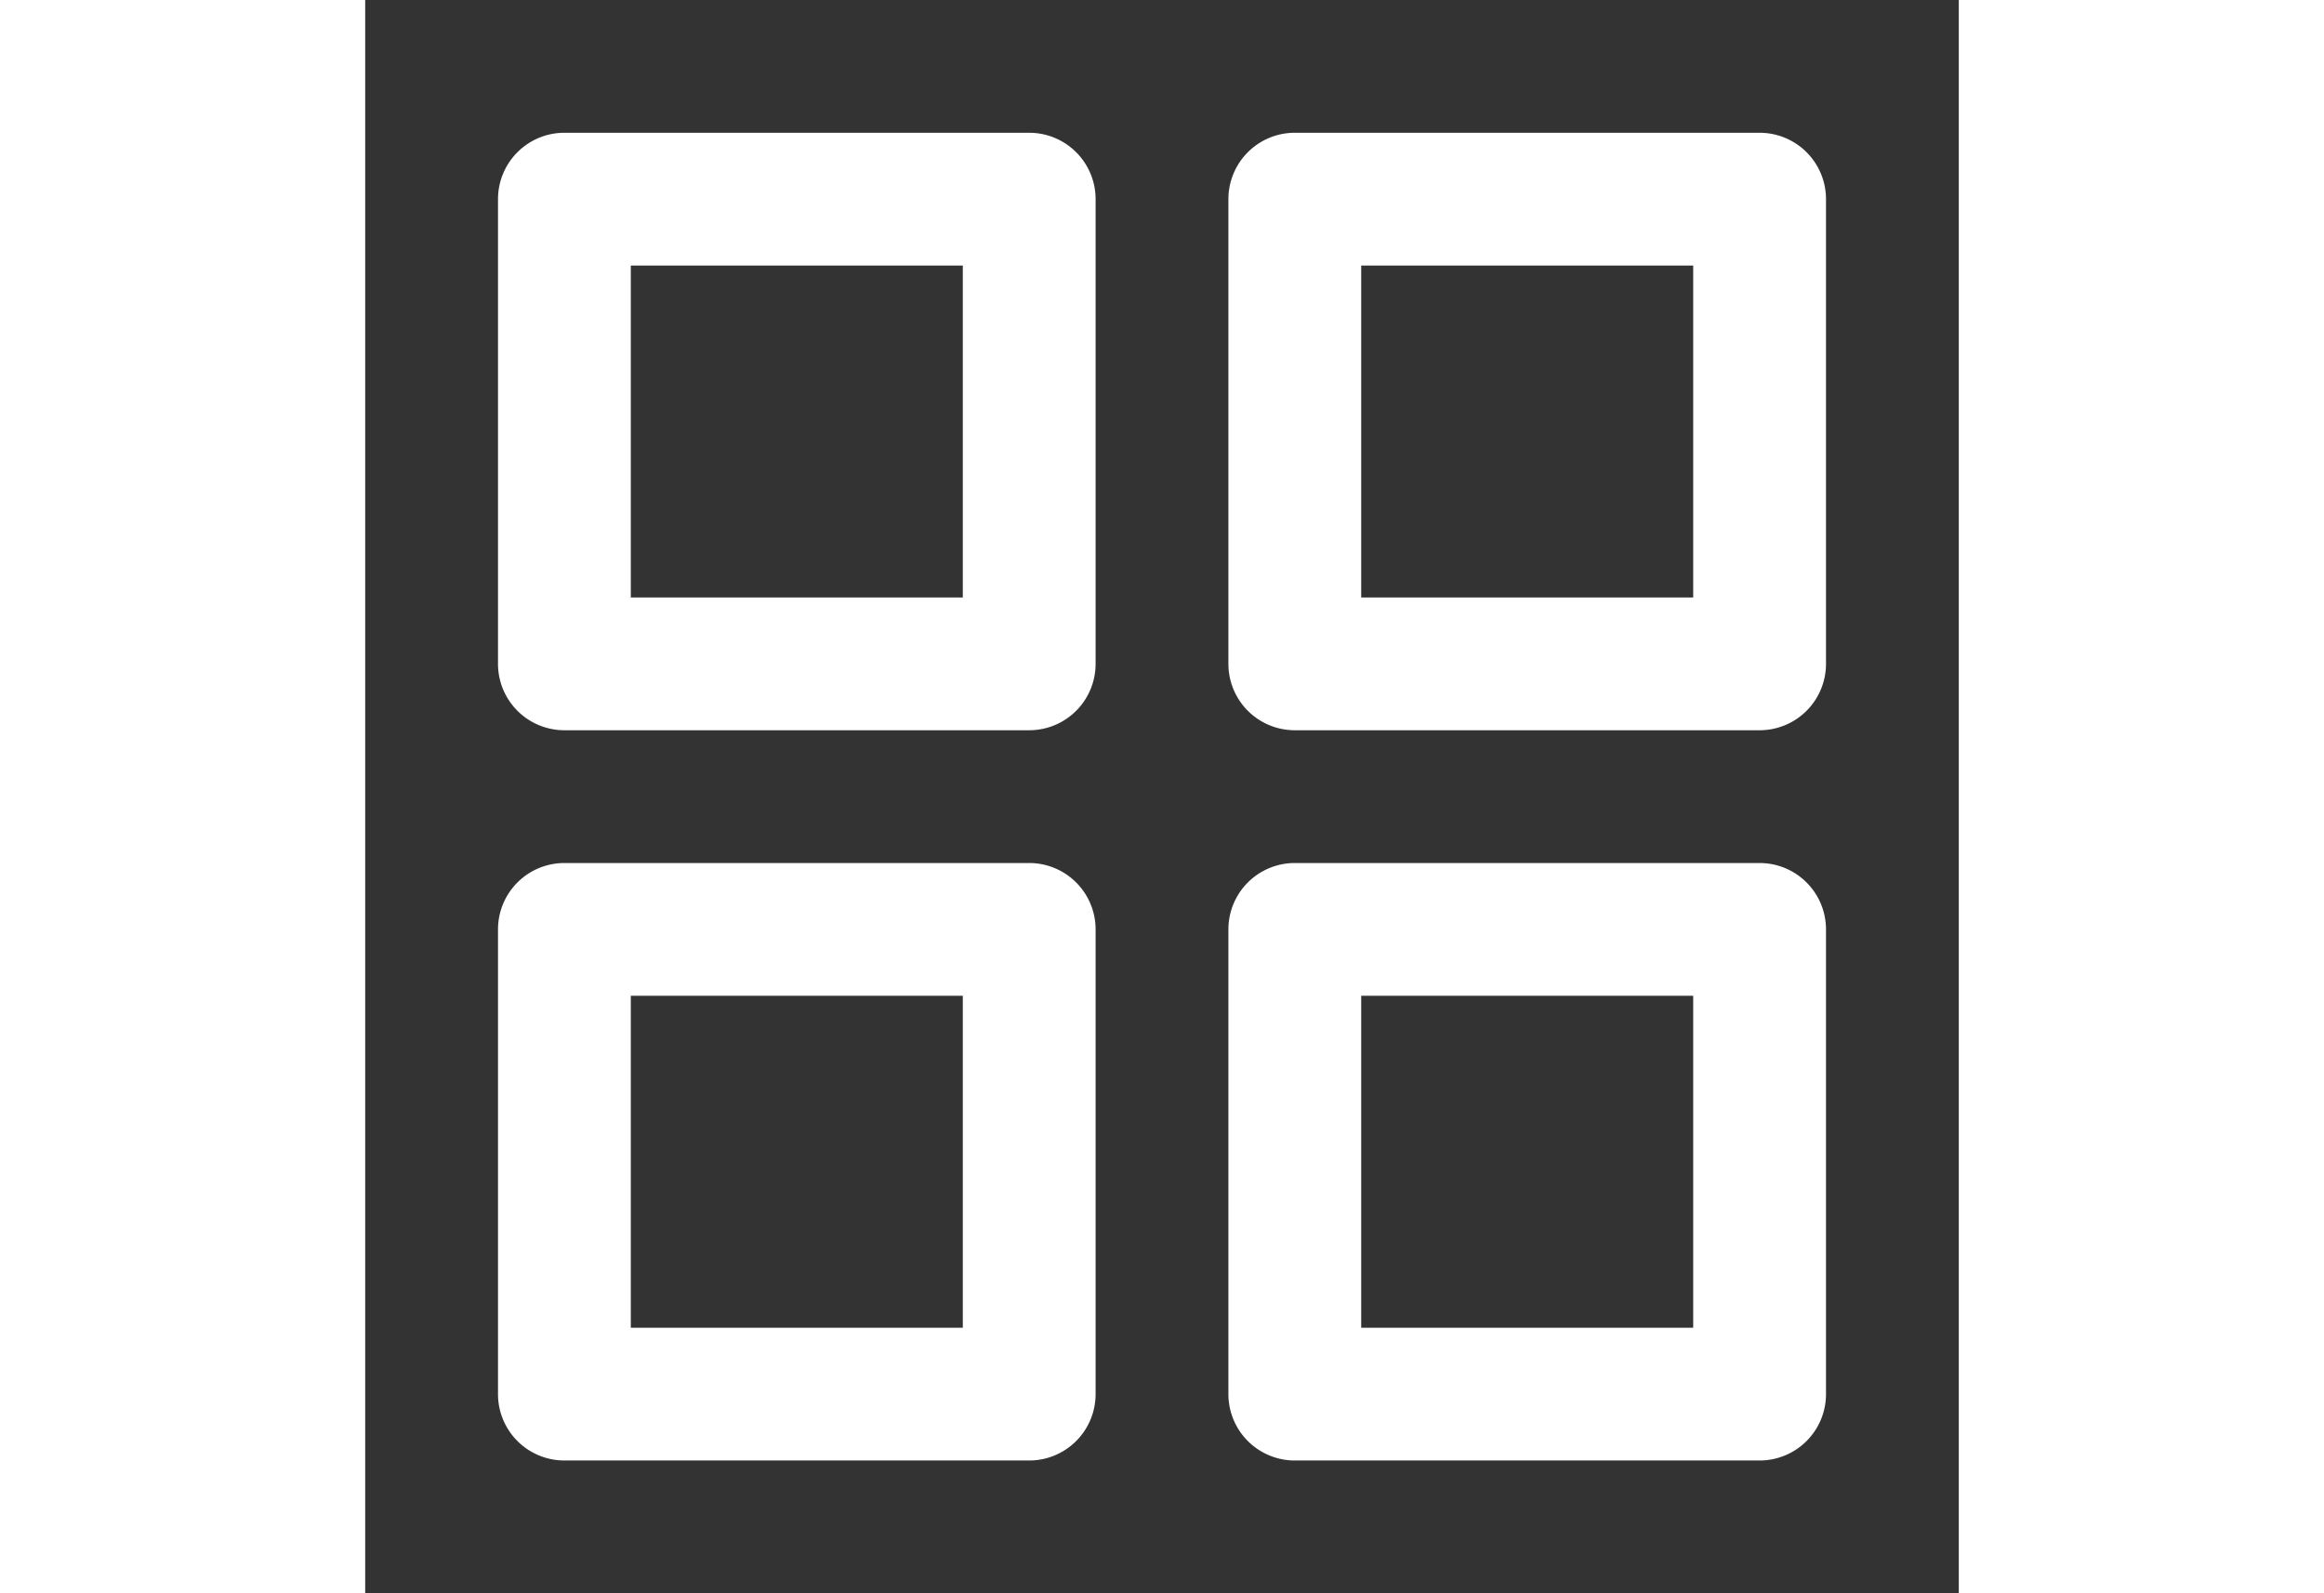 <svg xmlns="http://www.w3.org/2000/svg" width = '35px' fill = '#fff' viewBox="0 0 24 24"><rect x="0" y="0" width="24" height="24" fill="#333333" stroke="none"/><path d="M3,11h7a1,1,0,0,0,1-1V3a1,1,0,0,0-1-1H3A1,1,0,0,0,2,3v7A1,1,0,0,0,3,11ZM4,4H9V9H4ZM22,3a1,1,0,0,0-1-1H14a1,1,0,0,0-1,1v7a1,1,0,0,0,1,1h7a1,1,0,0,0,1-1ZM20,9H15V4h5ZM2,21a1,1,0,0,0,1,1h7a1,1,0,0,0,1-1V14a1,1,0,0,0-1-1H3a1,1,0,0,0-1,1Zm2-6H9v5H4Zm18,6V14a1,1,0,0,0-1-1H14a1,1,0,0,0-1,1v7a1,1,0,0,0,1,1h7A1,1,0,0,0,22,21Zm-2-1H15V15h5Z"/></svg>